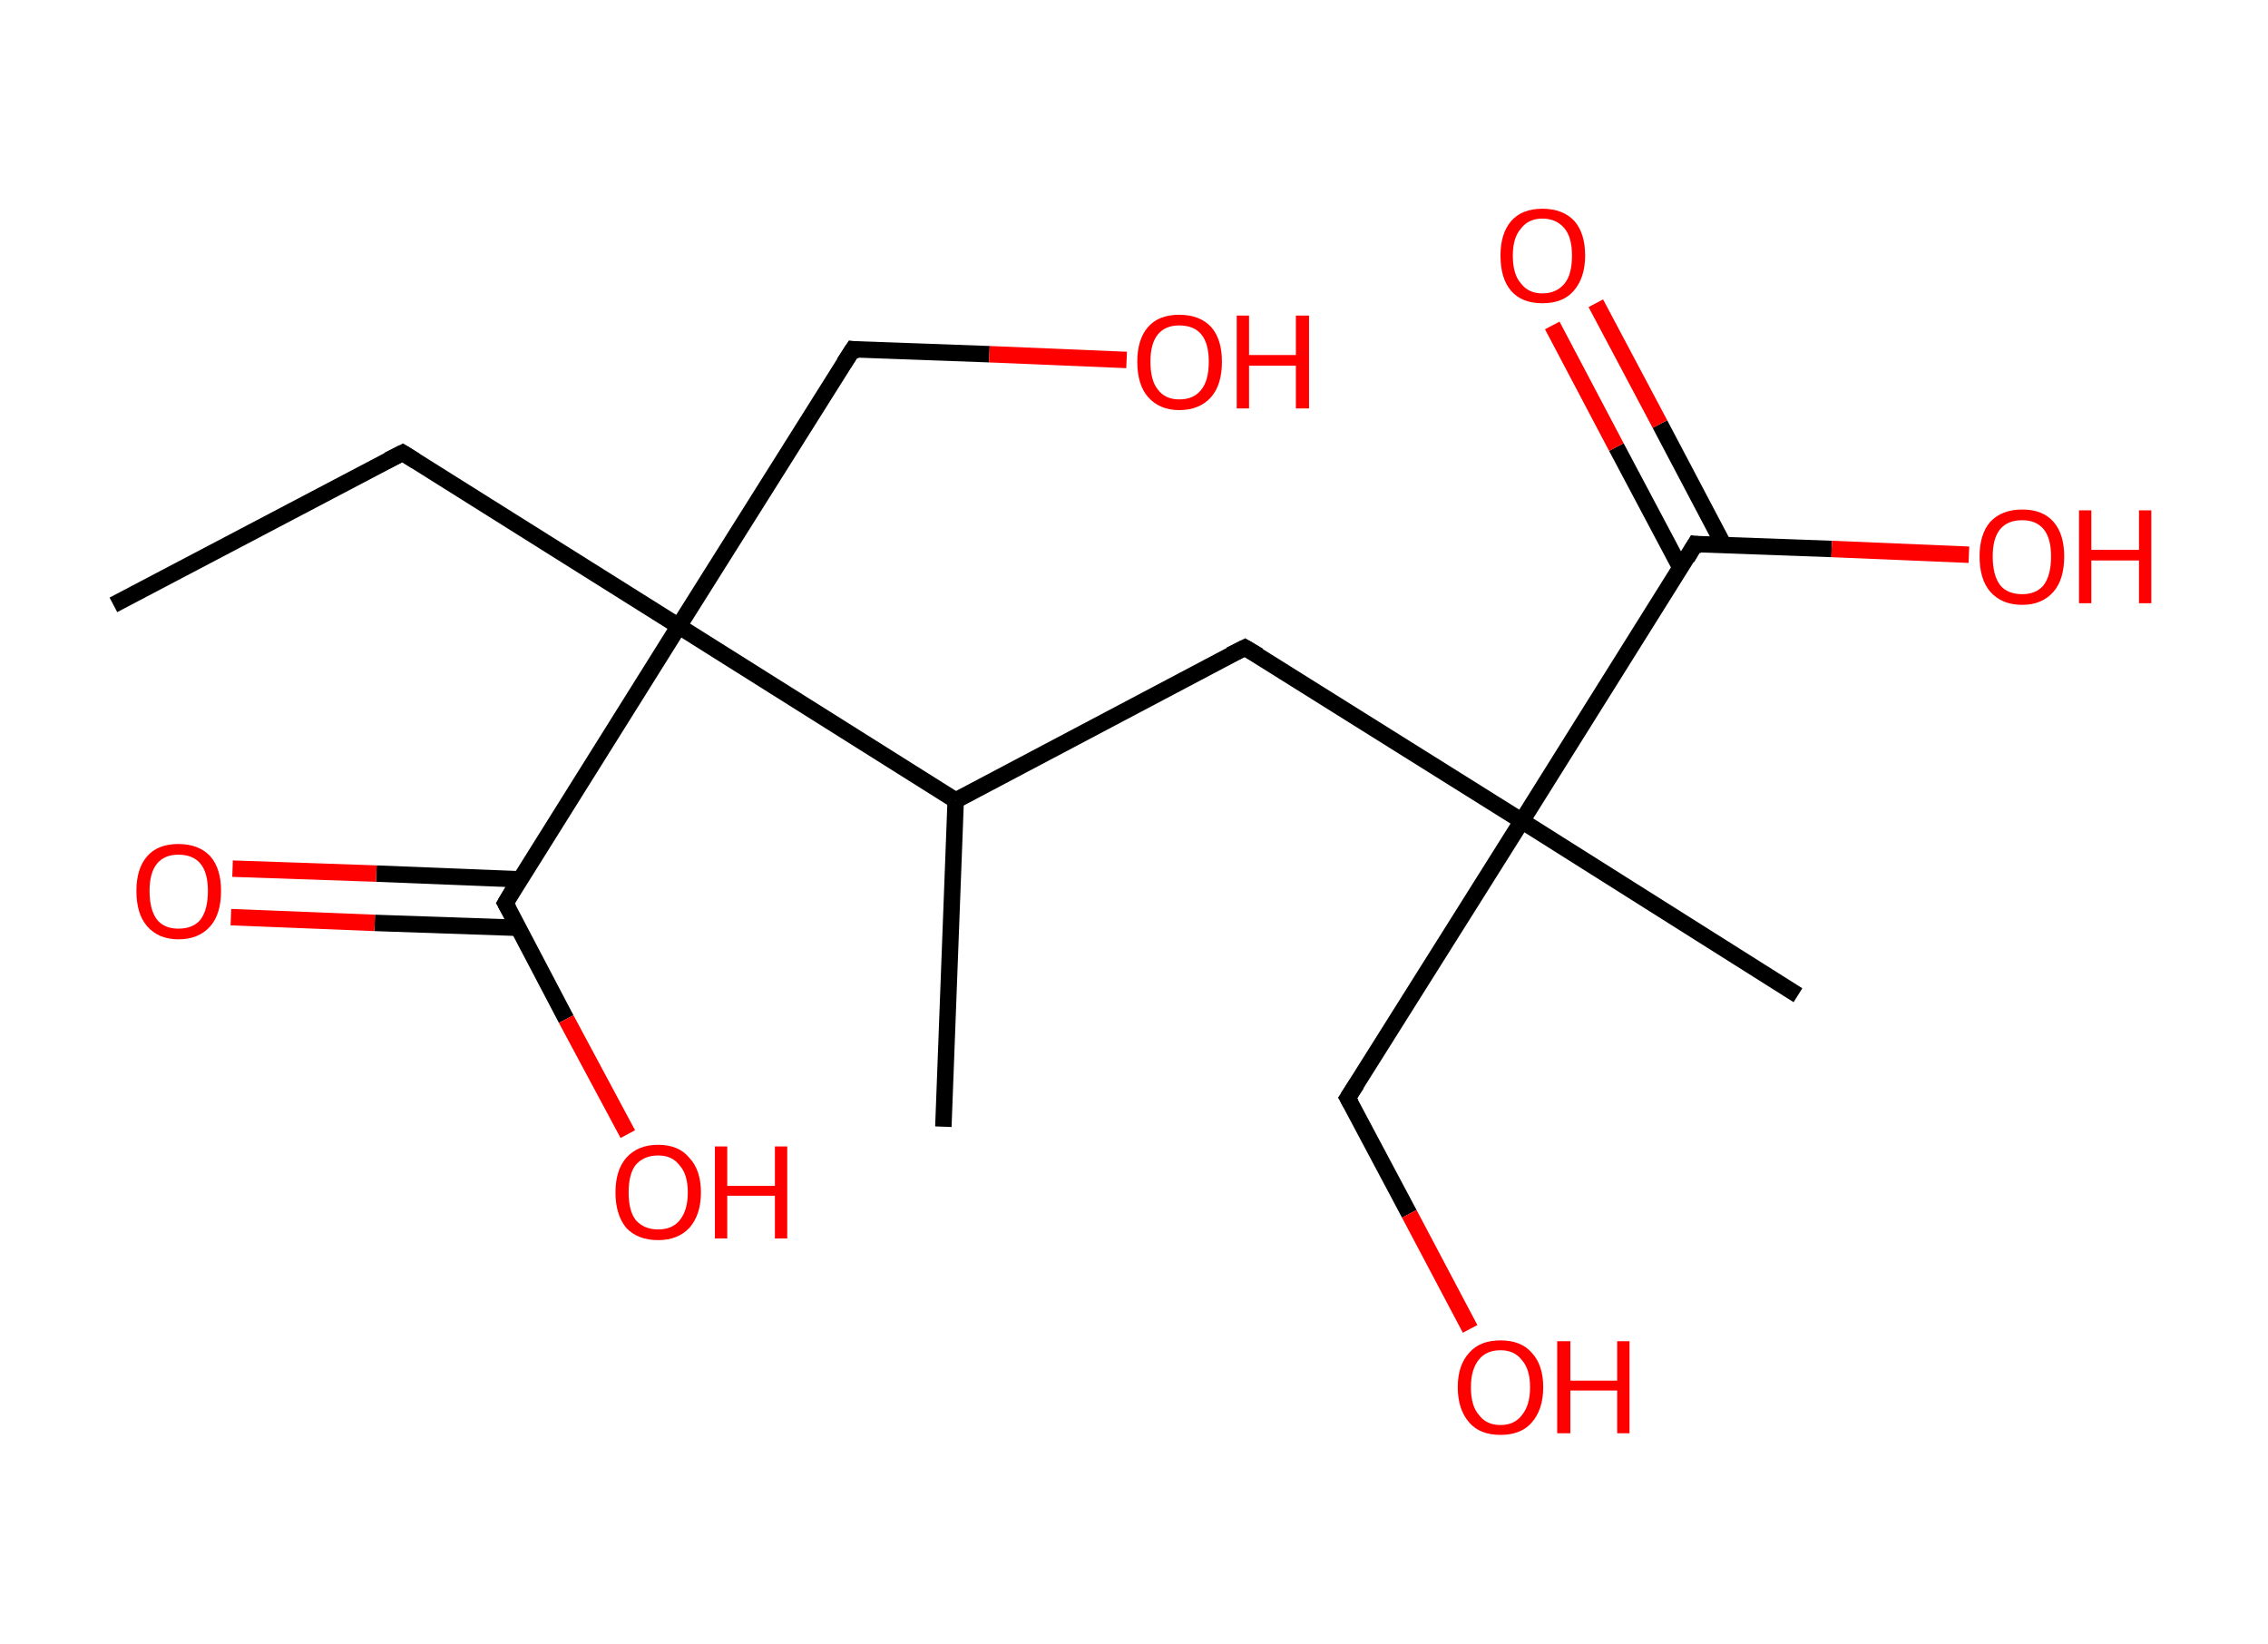 <?xml version='1.0' encoding='ASCII' standalone='yes'?>
<svg xmlns="http://www.w3.org/2000/svg" xmlns:rdkit="http://www.rdkit.org/xml" xmlns:xlink="http://www.w3.org/1999/xlink" version="1.1" baseProfile="full" xml:space="preserve" width="276px" height="200px" viewBox="0 0 276 200">
<!-- END OF HEADER -->
<rect style="opacity:1.0;fill:#FFFFFF;stroke:none" width="276.0" height="200.0" x="0.0" y="0.0"> </rect>
<path class="bond-0 atom-0 atom-1" d="M 13.8,73.6 L 49.0,55.1" style="fill:none;fill-rule:evenodd;stroke:#000000;stroke-width:2.0px;stroke-linecap:butt;stroke-linejoin:miter;stroke-opacity:1"/>
<path class="bond-1 atom-1 atom-2" d="M 49.0,55.1 L 82.6,76.2" style="fill:none;fill-rule:evenodd;stroke:#000000;stroke-width:2.0px;stroke-linecap:butt;stroke-linejoin:miter;stroke-opacity:1"/>
<path class="bond-2 atom-2 atom-3" d="M 82.6,76.2 L 103.8,42.5" style="fill:none;fill-rule:evenodd;stroke:#000000;stroke-width:2.0px;stroke-linecap:butt;stroke-linejoin:miter;stroke-opacity:1"/>
<path class="bond-3 atom-3 atom-4" d="M 103.8,42.5 L 120.4,43.1" style="fill:none;fill-rule:evenodd;stroke:#000000;stroke-width:2.0px;stroke-linecap:butt;stroke-linejoin:miter;stroke-opacity:1"/>
<path class="bond-3 atom-3 atom-4" d="M 120.4,43.1 L 137.1,43.8" style="fill:none;fill-rule:evenodd;stroke:#FF0000;stroke-width:2.0px;stroke-linecap:butt;stroke-linejoin:miter;stroke-opacity:1"/>
<path class="bond-4 atom-2 atom-5" d="M 82.6,76.2 L 61.5,109.9" style="fill:none;fill-rule:evenodd;stroke:#000000;stroke-width:2.0px;stroke-linecap:butt;stroke-linejoin:miter;stroke-opacity:1"/>
<path class="bond-5 atom-5 atom-6" d="M 63.3,107.0 L 45.8,106.3" style="fill:none;fill-rule:evenodd;stroke:#000000;stroke-width:2.0px;stroke-linecap:butt;stroke-linejoin:miter;stroke-opacity:1"/>
<path class="bond-5 atom-5 atom-6" d="M 45.8,106.3 L 28.3,105.7" style="fill:none;fill-rule:evenodd;stroke:#FF0000;stroke-width:2.0px;stroke-linecap:butt;stroke-linejoin:miter;stroke-opacity:1"/>
<path class="bond-5 atom-5 atom-6" d="M 63.1,112.9 L 45.6,112.3" style="fill:none;fill-rule:evenodd;stroke:#000000;stroke-width:2.0px;stroke-linecap:butt;stroke-linejoin:miter;stroke-opacity:1"/>
<path class="bond-5 atom-5 atom-6" d="M 45.6,112.3 L 28.1,111.6" style="fill:none;fill-rule:evenodd;stroke:#FF0000;stroke-width:2.0px;stroke-linecap:butt;stroke-linejoin:miter;stroke-opacity:1"/>
<path class="bond-6 atom-5 atom-7" d="M 61.5,109.9 L 68.9,124.0" style="fill:none;fill-rule:evenodd;stroke:#000000;stroke-width:2.0px;stroke-linecap:butt;stroke-linejoin:miter;stroke-opacity:1"/>
<path class="bond-6 atom-5 atom-7" d="M 68.9,124.0 L 76.4,138.0" style="fill:none;fill-rule:evenodd;stroke:#FF0000;stroke-width:2.0px;stroke-linecap:butt;stroke-linejoin:miter;stroke-opacity:1"/>
<path class="bond-7 atom-2 atom-8" d="M 82.6,76.2 L 116.3,97.4" style="fill:none;fill-rule:evenodd;stroke:#000000;stroke-width:2.0px;stroke-linecap:butt;stroke-linejoin:miter;stroke-opacity:1"/>
<path class="bond-8 atom-8 atom-9" d="M 116.3,97.4 L 114.8,137.1" style="fill:none;fill-rule:evenodd;stroke:#000000;stroke-width:2.0px;stroke-linecap:butt;stroke-linejoin:miter;stroke-opacity:1"/>
<path class="bond-9 atom-8 atom-10" d="M 116.3,97.4 L 151.5,78.8" style="fill:none;fill-rule:evenodd;stroke:#000000;stroke-width:2.0px;stroke-linecap:butt;stroke-linejoin:miter;stroke-opacity:1"/>
<path class="bond-10 atom-10 atom-11" d="M 151.5,78.8 L 185.2,99.9" style="fill:none;fill-rule:evenodd;stroke:#000000;stroke-width:2.0px;stroke-linecap:butt;stroke-linejoin:miter;stroke-opacity:1"/>
<path class="bond-11 atom-11 atom-12" d="M 185.2,99.9 L 218.8,121.1" style="fill:none;fill-rule:evenodd;stroke:#000000;stroke-width:2.0px;stroke-linecap:butt;stroke-linejoin:miter;stroke-opacity:1"/>
<path class="bond-12 atom-11 atom-13" d="M 185.2,99.9 L 164.0,133.6" style="fill:none;fill-rule:evenodd;stroke:#000000;stroke-width:2.0px;stroke-linecap:butt;stroke-linejoin:miter;stroke-opacity:1"/>
<path class="bond-13 atom-13 atom-14" d="M 164.0,133.6 L 171.5,147.7" style="fill:none;fill-rule:evenodd;stroke:#000000;stroke-width:2.0px;stroke-linecap:butt;stroke-linejoin:miter;stroke-opacity:1"/>
<path class="bond-13 atom-13 atom-14" d="M 171.5,147.7 L 178.9,161.7" style="fill:none;fill-rule:evenodd;stroke:#FF0000;stroke-width:2.0px;stroke-linecap:butt;stroke-linejoin:miter;stroke-opacity:1"/>
<path class="bond-14 atom-11 atom-15" d="M 185.2,99.9 L 206.3,66.2" style="fill:none;fill-rule:evenodd;stroke:#000000;stroke-width:2.0px;stroke-linecap:butt;stroke-linejoin:miter;stroke-opacity:1"/>
<path class="bond-15 atom-15 atom-16" d="M 209.8,66.4 L 202.0,51.6" style="fill:none;fill-rule:evenodd;stroke:#000000;stroke-width:2.0px;stroke-linecap:butt;stroke-linejoin:miter;stroke-opacity:1"/>
<path class="bond-15 atom-15 atom-16" d="M 202.0,51.6 L 194.2,36.9" style="fill:none;fill-rule:evenodd;stroke:#FF0000;stroke-width:2.0px;stroke-linecap:butt;stroke-linejoin:miter;stroke-opacity:1"/>
<path class="bond-15 atom-15 atom-16" d="M 204.5,69.1 L 196.7,54.4" style="fill:none;fill-rule:evenodd;stroke:#000000;stroke-width:2.0px;stroke-linecap:butt;stroke-linejoin:miter;stroke-opacity:1"/>
<path class="bond-15 atom-15 atom-16" d="M 196.7,54.4 L 188.9,39.6" style="fill:none;fill-rule:evenodd;stroke:#FF0000;stroke-width:2.0px;stroke-linecap:butt;stroke-linejoin:miter;stroke-opacity:1"/>
<path class="bond-16 atom-15 atom-17" d="M 206.3,66.2 L 222.9,66.8" style="fill:none;fill-rule:evenodd;stroke:#000000;stroke-width:2.0px;stroke-linecap:butt;stroke-linejoin:miter;stroke-opacity:1"/>
<path class="bond-16 atom-15 atom-17" d="M 222.9,66.8 L 239.6,67.5" style="fill:none;fill-rule:evenodd;stroke:#FF0000;stroke-width:2.0px;stroke-linecap:butt;stroke-linejoin:miter;stroke-opacity:1"/>
<path d="M 47.2,56.0 L 49.0,55.1 L 50.6,56.1" style="fill:none;stroke:#000000;stroke-width:2.0px;stroke-linecap:butt;stroke-linejoin:miter;stroke-opacity:1;"/>
<path d="M 102.7,44.2 L 103.8,42.5 L 104.6,42.6" style="fill:none;stroke:#000000;stroke-width:2.0px;stroke-linecap:butt;stroke-linejoin:miter;stroke-opacity:1;"/>
<path d="M 62.5,108.2 L 61.5,109.9 L 61.9,110.6" style="fill:none;stroke:#000000;stroke-width:2.0px;stroke-linecap:butt;stroke-linejoin:miter;stroke-opacity:1;"/>
<path d="M 149.7,79.7 L 151.5,78.8 L 153.2,79.8" style="fill:none;stroke:#000000;stroke-width:2.0px;stroke-linecap:butt;stroke-linejoin:miter;stroke-opacity:1;"/>
<path d="M 165.1,131.9 L 164.0,133.6 L 164.4,134.3" style="fill:none;stroke:#000000;stroke-width:2.0px;stroke-linecap:butt;stroke-linejoin:miter;stroke-opacity:1;"/>
<path d="M 205.3,67.9 L 206.3,66.2 L 207.1,66.3" style="fill:none;stroke:#000000;stroke-width:2.0px;stroke-linecap:butt;stroke-linejoin:miter;stroke-opacity:1;"/>
<path class="atom-4" d="M 138.4 44.0 Q 138.4 41.3, 139.7 39.8 Q 141.0 38.3, 143.5 38.3 Q 146.0 38.3, 147.4 39.8 Q 148.7 41.3, 148.7 44.0 Q 148.7 46.8, 147.4 48.3 Q 146.0 49.9, 143.5 49.9 Q 141.1 49.9, 139.7 48.3 Q 138.4 46.8, 138.4 44.0 M 143.5 48.6 Q 145.3 48.6, 146.2 47.4 Q 147.1 46.3, 147.1 44.0 Q 147.1 41.8, 146.2 40.7 Q 145.3 39.6, 143.5 39.6 Q 141.8 39.6, 140.9 40.7 Q 140.0 41.8, 140.0 44.0 Q 140.0 46.3, 140.9 47.4 Q 141.8 48.6, 143.5 48.6 " fill="#FF0000"/>
<path class="atom-4" d="M 150.5 38.4 L 152.0 38.4 L 152.0 43.2 L 157.7 43.2 L 157.7 38.4 L 159.3 38.4 L 159.3 49.7 L 157.7 49.7 L 157.7 44.5 L 152.0 44.5 L 152.0 49.7 L 150.5 49.7 L 150.5 38.4 " fill="#FF0000"/>
<path class="atom-6" d="M 16.6 108.4 Q 16.6 105.7, 17.9 104.2 Q 19.2 102.7, 21.7 102.7 Q 24.2 102.7, 25.6 104.2 Q 26.9 105.7, 26.9 108.4 Q 26.9 111.2, 25.6 112.7 Q 24.2 114.3, 21.7 114.3 Q 19.3 114.3, 17.9 112.7 Q 16.6 111.2, 16.6 108.4 M 21.7 113.0 Q 23.5 113.0, 24.4 111.9 Q 25.3 110.7, 25.3 108.4 Q 25.3 106.2, 24.4 105.1 Q 23.5 104.0, 21.7 104.0 Q 20.0 104.0, 19.1 105.1 Q 18.2 106.2, 18.2 108.4 Q 18.2 110.7, 19.1 111.9 Q 20.0 113.0, 21.7 113.0 " fill="#FF0000"/>
<path class="atom-7" d="M 74.9 145.1 Q 74.9 142.4, 76.2 140.9 Q 77.6 139.3, 80.1 139.3 Q 82.6 139.3, 83.9 140.9 Q 85.3 142.4, 85.3 145.1 Q 85.3 147.8, 83.9 149.4 Q 82.5 150.9, 80.1 150.9 Q 77.6 150.9, 76.2 149.4 Q 74.9 147.8, 74.9 145.1 M 80.1 149.6 Q 81.8 149.6, 82.7 148.5 Q 83.7 147.3, 83.7 145.1 Q 83.7 142.9, 82.7 141.8 Q 81.8 140.6, 80.1 140.6 Q 78.4 140.6, 77.4 141.7 Q 76.5 142.8, 76.5 145.1 Q 76.5 147.4, 77.4 148.5 Q 78.4 149.6, 80.1 149.6 " fill="#FF0000"/>
<path class="atom-7" d="M 87.0 139.5 L 88.5 139.5 L 88.5 144.3 L 94.3 144.3 L 94.3 139.5 L 95.8 139.5 L 95.8 150.7 L 94.3 150.7 L 94.3 145.5 L 88.5 145.5 L 88.5 150.7 L 87.0 150.7 L 87.0 139.5 " fill="#FF0000"/>
<path class="atom-14" d="M 177.4 168.8 Q 177.4 166.1, 178.8 164.6 Q 180.1 163.1, 182.6 163.1 Q 185.1 163.1, 186.4 164.6 Q 187.8 166.1, 187.8 168.8 Q 187.8 171.5, 186.4 173.1 Q 185.1 174.6, 182.6 174.6 Q 180.1 174.6, 178.8 173.1 Q 177.4 171.5, 177.4 168.8 M 182.6 173.4 Q 184.3 173.4, 185.2 172.2 Q 186.2 171.0, 186.2 168.8 Q 186.2 166.6, 185.2 165.5 Q 184.3 164.3, 182.6 164.3 Q 180.9 164.3, 180.0 165.4 Q 179.0 166.6, 179.0 168.8 Q 179.0 171.1, 180.0 172.2 Q 180.9 173.4, 182.6 173.4 " fill="#FF0000"/>
<path class="atom-14" d="M 189.5 163.2 L 191.1 163.2 L 191.1 168.0 L 196.8 168.0 L 196.8 163.2 L 198.3 163.2 L 198.3 174.4 L 196.8 174.4 L 196.8 169.2 L 191.1 169.2 L 191.1 174.4 L 189.5 174.4 L 189.5 163.2 " fill="#FF0000"/>
<path class="atom-16" d="M 182.6 31.1 Q 182.6 28.4, 183.9 26.9 Q 185.2 25.4, 187.7 25.4 Q 190.2 25.4, 191.6 26.9 Q 192.9 28.4, 192.9 31.1 Q 192.9 33.8, 191.5 35.4 Q 190.2 36.9, 187.7 36.9 Q 185.2 36.9, 183.9 35.4 Q 182.6 33.9, 182.6 31.1 M 187.7 35.7 Q 189.4 35.7, 190.4 34.5 Q 191.3 33.4, 191.3 31.1 Q 191.3 28.9, 190.4 27.8 Q 189.4 26.6, 187.7 26.6 Q 186.0 26.6, 185.1 27.8 Q 184.1 28.9, 184.1 31.1 Q 184.1 33.4, 185.1 34.5 Q 186.0 35.7, 187.7 35.7 " fill="#FF0000"/>
<path class="atom-17" d="M 240.9 67.7 Q 240.9 65.0, 242.2 63.5 Q 243.6 62.0, 246.1 62.0 Q 248.6 62.0, 249.9 63.5 Q 251.2 65.0, 251.2 67.7 Q 251.2 70.5, 249.9 72.0 Q 248.5 73.6, 246.1 73.6 Q 243.6 73.6, 242.2 72.0 Q 240.9 70.5, 240.9 67.7 M 246.1 72.3 Q 247.8 72.3, 248.7 71.2 Q 249.6 70.0, 249.6 67.7 Q 249.6 65.5, 248.7 64.4 Q 247.8 63.3, 246.1 63.3 Q 244.3 63.3, 243.4 64.4 Q 242.5 65.5, 242.5 67.7 Q 242.5 70.0, 243.4 71.2 Q 244.3 72.3, 246.1 72.3 " fill="#FF0000"/>
<path class="atom-17" d="M 253.0 62.1 L 254.5 62.1 L 254.5 66.9 L 260.3 66.9 L 260.3 62.1 L 261.8 62.1 L 261.8 73.4 L 260.3 73.4 L 260.3 68.2 L 254.5 68.2 L 254.5 73.4 L 253.0 73.4 L 253.0 62.1 " fill="#FF0000"/>
</svg>
